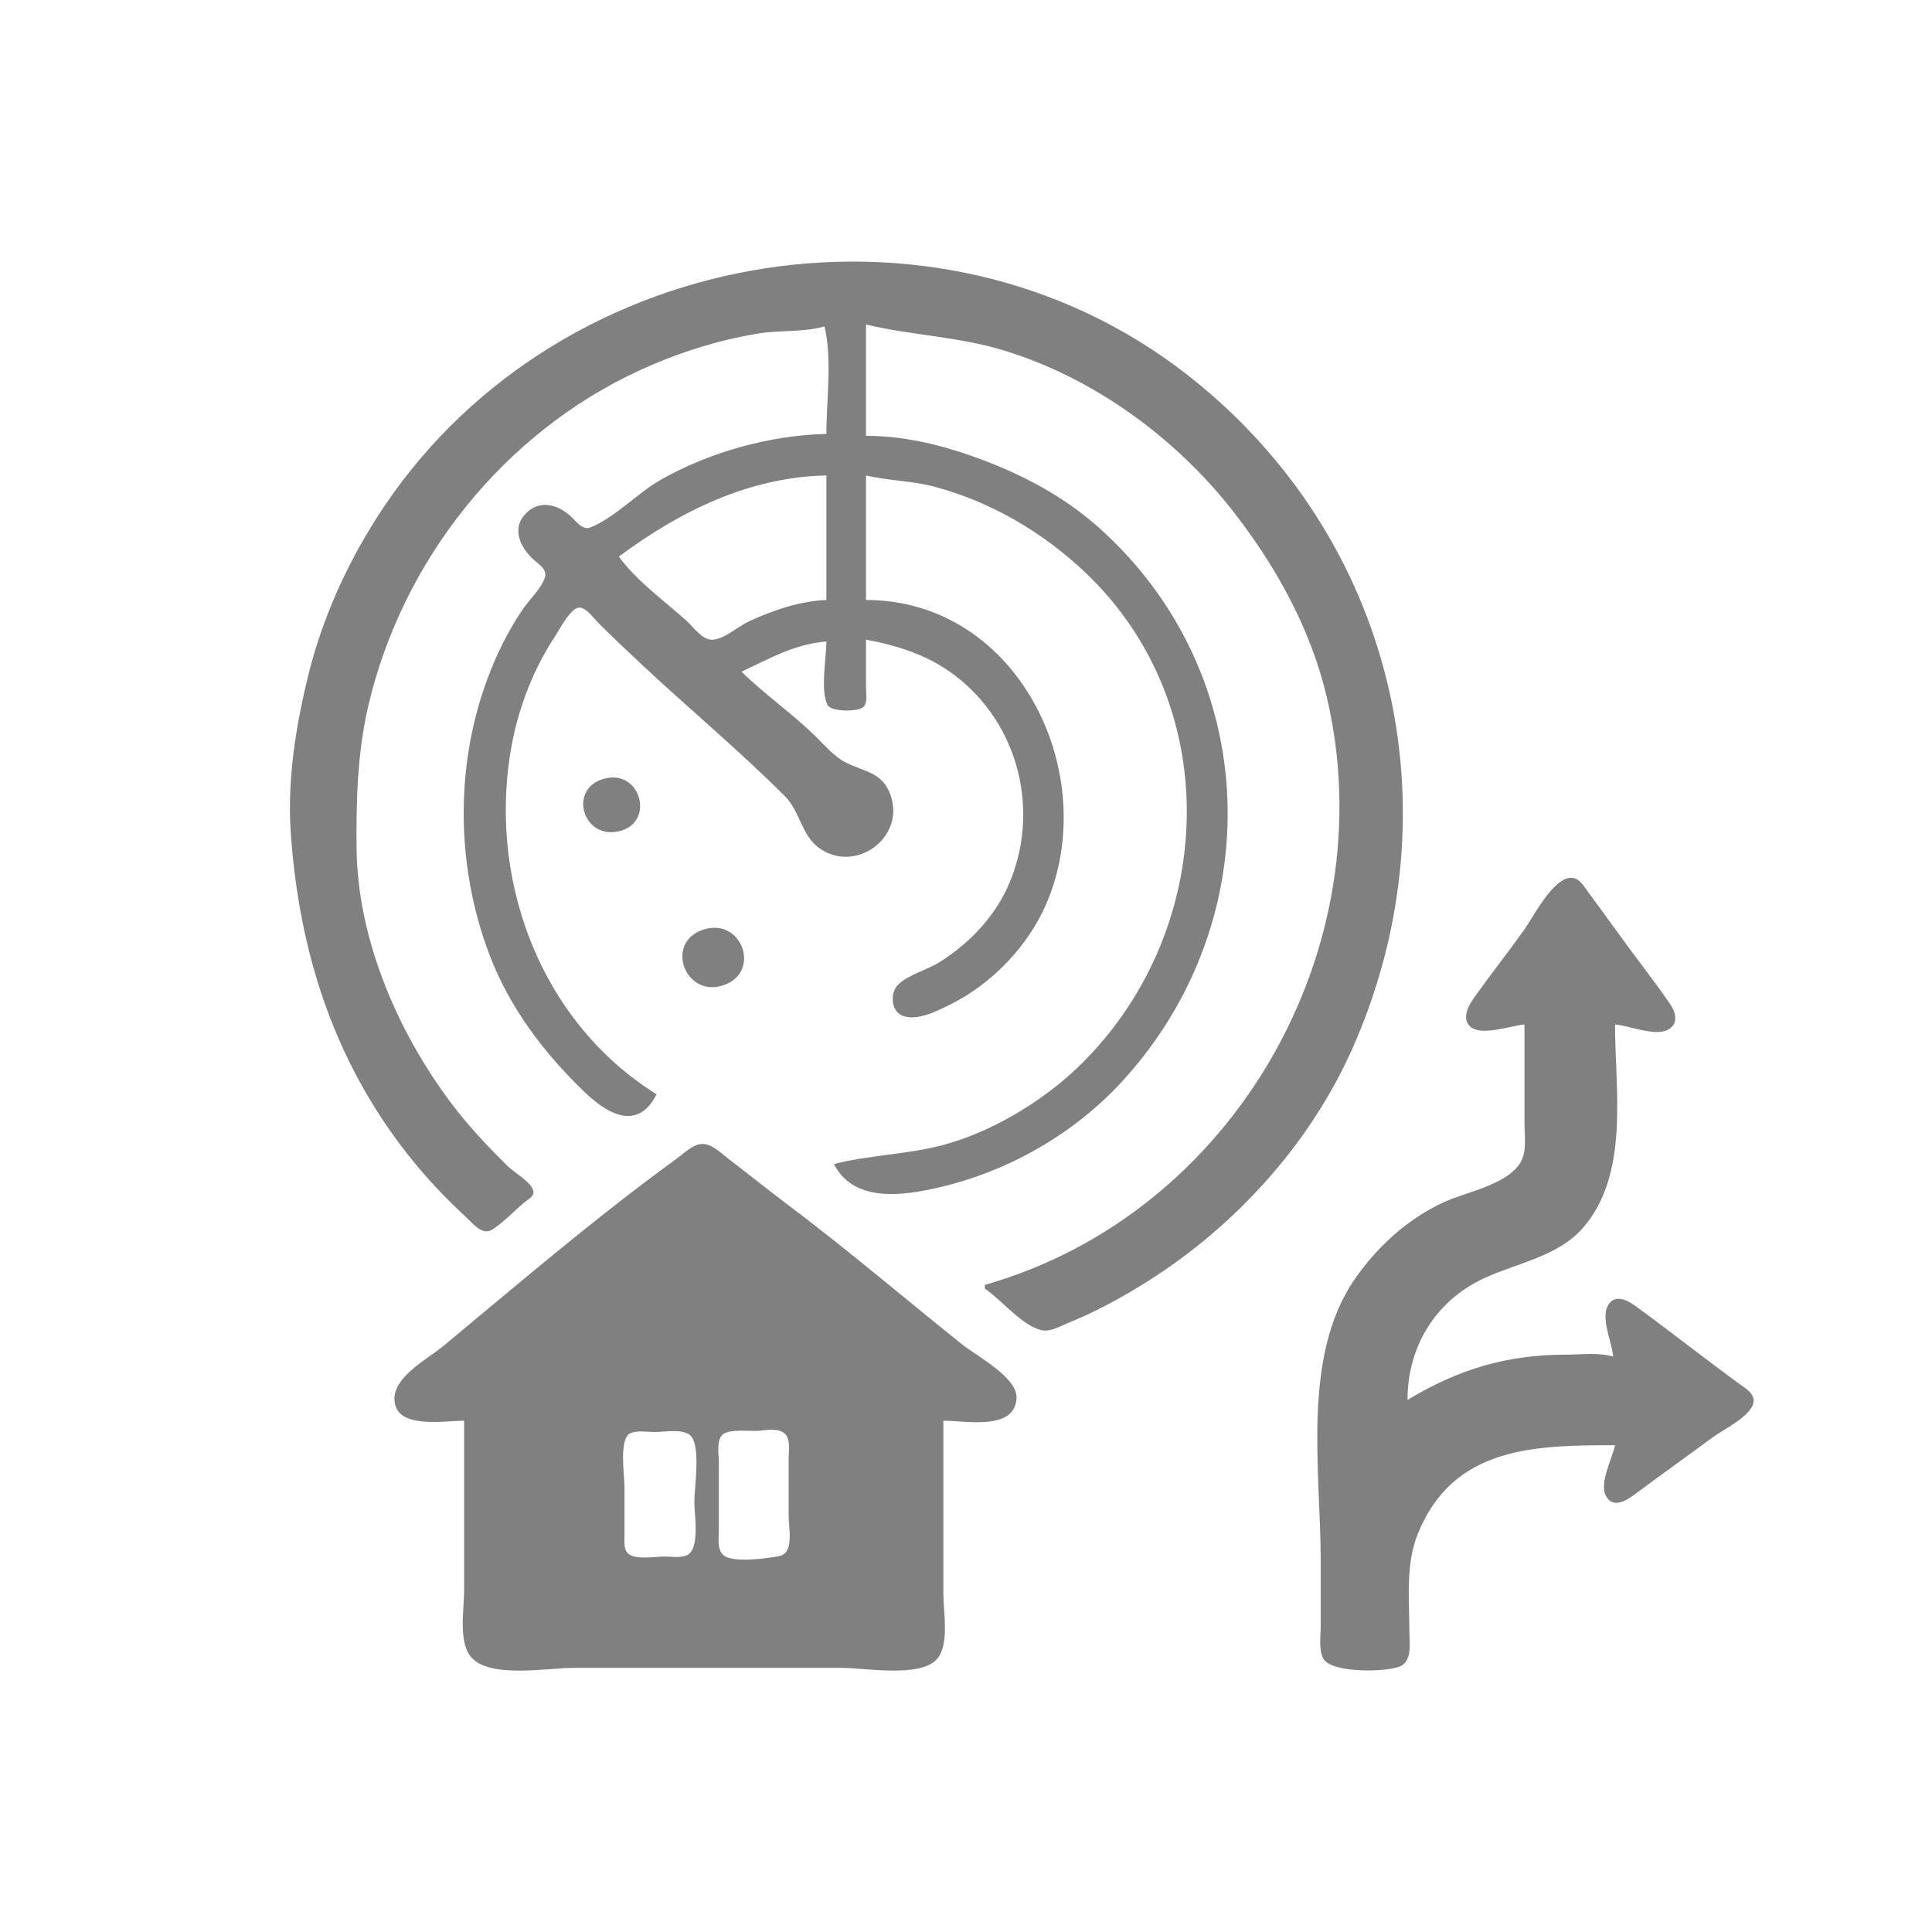 <?xml version="1.0" encoding="UTF-8" standalone="no"?>
<!-- Created with Inkscape (http://www.inkscape.org/) -->

<svg
   version="1.1"
   id="svg1"
   width="1024"
   height="1024"
   viewBox="0 0 1024 1024"
   xmlns="http://www.w3.org/2000/svg"
   xmlns:svg="http://www.w3.org/2000/svg">
  <defs
     id="defs1" />
  <g
     id="g1">
    <path
       style="fill:#808080;stroke:none"
       d="m 437,173 c 4.173,17.527 1,38.994 1,57 -29.723,0.613 -62.211,9.676 -88,24.427 -12.18,6.967 -24.295,20.043 -37,25.107 -4.483,1.787 -8.061,-3.803 -11,-6.346 -6.641,-5.748 -15.61,-8.217 -22.671,-1.656 -8.259,7.675 -4.205,17.597 2.711,24.378 2.688,2.636 8.24,5.601 6.788,10.09 -1.924,5.949 -8.28,11.838 -11.799,16.999 -6.321,9.27 -11.717,19.638 -16.017,30 -20.007,48.217 -20.106,104.36 -1.587,153 10.72,28.156 28.947,52.287 50.576,72.961 11.98,11.45 27.973,20.785 38,1.039 -62.964,-39.21 -90.612,-117.089 -76.199,-188 3.907,-19.22 11.673,-38.677 22.554,-55 2.297,-3.446 8.077,-14.944 12.735,-14.944 3.672,0 7.571,5.606 9.91,7.944 7.864,7.863 15.872,15.451 24,23.025 24.898,23.197 50.931,44.857 75,68.975 8.109,8.126 8.699,20.545 18.015,27.362 C 453.024,463.272 479.526,444.423 472.215,422 467.982,409.021 458.062,409.22 448,403.988 442,400.867 436.794,394.683 432,390.015 419.632,377.97 405.326,368.072 393,356 c 14.862,-6.939 28.22,-14.674 45,-16 0,8.858 -3.305,25.74 0.603,33.682 1.817,3.692 16.928,3.796 19.369,0.714 C 459.912,371.948 459,366.91 459,364 v -25 c 17.011,3.205 32.991,8.289 47,18.9 34.446,26.091 45.712,73.077 28.135,112.1 -7.433,16.503 -20.9,30.429 -36.135,39.935 -6.668,4.161 -15.924,6.467 -21.721,11.702 -4.523,4.085 -4.282,14.009 1.829,16.62 7.759,3.315 19.102,-2.622 25.892,-6.017 C 525.832,521.325 544.867,501.489 554.572,479 584.173,410.404 539.908,318.054 459,318 v -66 c 11.803,2.81 24.132,2.753 36,5.884 29.87,7.881 57.579,24.116 79.961,45.285 75.844,71.738 69.489,192.563 -3.961,262.791 -18.838,18.011 -45.676,34.123 -71,40.884 -19.099,5.099 -39.072,5.258 -58,10.155 9.872,19.048 32.565,17.087 50,13.6 C 531.481,622.705 568.773,601.956 595.83,572 672.775,486.811 669.037,357.604 583,280.171 566.247,265.093 546.828,254.13 526,245.8 504.678,237.272 482.104,231 459,231 v -59 c 24.091,5.736 48.888,6.379 73,13.721 47.181,14.365 90.451,45.792 120.789,84.279 22.934,29.094 41.728,62.77 50.326,99 C 734.61,501.702 654.209,643.481 522,681 v 2 c 8.628,5.701 20.654,20.833 31,22.161 4.469,0.574 9.973,-2.737 14,-4.362 12.599,-5.085 24.379,-11.39 36,-18.4 C 652.507,652.533 694.335,607.271 717.576,554 772.476,428.162 738.955,284.829 630,199.211 495.256,93.327 290.488,131.085 199.319,275 c -16.024,25.294 -28.422,52.926 -35.693,82 -6.723,26.885 -11.44,56.217 -9.537,84 4.31,62.938 22.621,120.889 62.121,171 9.382,11.902 19.658,22.85 30.789,33.086 3.654,3.36 8.591,10.029 14,6.553 6.106,-3.923 11.408,-9.761 16.995,-14.394 1.8,-1.492 5.493,-3.328 4.659,-6.209 C 281.272,626.258 272.486,621.441 269,617.996 258.434,607.556 248.334,596.876 239.374,585 210.918,547.281 189.575,497.99 189.004,450 188.702,424.587 189.429,398.869 195.235,374 213.23,296.928 267.041,229.35 339,196.309 c 20.11,-9.234 41.142,-15.975 63,-19.555 11.234,-1.84 24.26,-0.579 35,-3.754 m 1,79 v 66 c -14.179,0.609 -28.209,5.432 -41,11.309 -5.696,2.617 -12.774,9.184 -19,9.764 -5.504,0.513 -10.401,-6.647 -14,-9.903 C 352.286,318.575 337.216,307.813 328,295 360.402,270.985 396.884,252.849 438,252 M 321,412.529 c -20.248,4.647 -12.474,32.543 7,28.076 19.236,-4.412 11.896,-32.413 -7,-28.076 M 808,543 v 52 c 0,6.996 1.56,15.943 -2.653,21.996 C 797.419,628.388 777.114,631.705 765,637.309 745.998,646.1 729.848,660.877 718.026,678 689.723,718.99 700,779.786 700,827 v 35 c 0,5.238 -1.134,12.161 1.318,16.981 3.999,7.861 33.058,7.404 40.627,4.277 C 748.651,880.488 747,870.787 747,865 c 0,-17.23 -2.142,-35.67 4.453,-52 18.743,-46.409 61.962,-47 104.547,-47 -1.451,7.012 -8.519,20.155 -4.817,26.891 3.96,7.208 11.296,2.102 15.817,-1.266 13.582,-10.114 27.406,-19.898 41,-29.996 5.338,-3.966 21.996,-11.848 21.454,-19.627 -0.275,-3.942 -4.622,-6.364 -7.454,-8.427 -7.737,-5.636 -15.342,-11.46 -23,-17.203 -10.986,-8.239 -21.812,-16.767 -33,-24.728 -4.335,-3.085 -10.552,-5.612 -13.82,0.414 -3.759,6.93 2.225,19.462 2.82,26.941 -7.717,-2.281 -16.982,-1 -25,-1 -31.482,0 -57.15,7.777 -84,24 0.019,-28.464 15.005,-52.78 41,-64.691 C 804.474,669.302 825.679,665.927 838.816,651 863.87,622.531 856,577.881 856,543 c 7.497,0.593 21.113,6.429 27.945,2.817 6.009,-3.177 4.24,-9.279 1.13,-13.817 -8.166,-11.918 -17.193,-23.287 -25.651,-35 -5.802,-8.035 -11.65,-16.03 -17.54,-24 -2.281,-3.086 -4.564,-7.548 -8.899,-7.743 -9.682,-0.436 -20.324,20.829 -25.275,27.743 -8.681,12.121 -17.905,23.858 -26.554,36 -2.884,4.049 -6.653,11.063 -1.722,15.258 C 785.387,549.322 800.893,543.561 808,543 M 373,492.653 c -20.886,6.549 -10.184,36.023 10,29.694 20.747,-6.505 10.567,-36.143 -10,-29.694 M 246,753 v 90 c 0,10.012 -3.133,26.581 3.43,34.957 C 258.788,889.899 290.212,884 304,884 h 142 c 12.473,0 41.327,5.327 50.442,-4.479 C 503.394,872.042 500,854.49 500,845 v -92 c 11.896,0 37.97,5.447 38.782,-12 C 539.293,730.033 517.65,718.72 510,712.6 c -31.008,-24.805 -61.231,-50.637 -93,-74.474 -10.453,-7.843 -20.582,-16.109 -31,-23.997 -3.841,-2.908 -8.792,-8.109 -14,-7.796 -4.875,0.293 -9.267,4.789 -13,7.515 -10.094,7.373 -20.132,14.9 -30,22.576 -31.933,24.841 -62.903,51.109 -94,76.989 -8.996,7.487 -29.458,17.628 -25.427,31.586 C 213.062,757.084 236.399,753 246,753 m 157,5.286 c 3.946,-0.466 10.506,-1.399 13.397,2.032 C 419.027,763.44 418,769.22 418,773 v 31 c 0.009,5.929 3.054,19.234 -5.019,20.772 -6.267,1.194 -24.463,3.811 -29.547,-0.514 C 379.938,821.284 381,815.065 381,811 v -36 c 0,-3.994 -1.33,-11.258 1.742,-14.397 3.546,-3.622 15.362,-1.74 20.258,-2.318 m -68.852,1.318 C 337.728,758.04 343.171,759 347,759 c 4.994,0 14.616,-1.823 18.682,1.603 C 371.757,765.722 368,788.477 368,796 c 0,6.498 3.25,25.342 -4.109,28.397 C 360.48,825.812 355.621,825 352,825 c -4.982,0 -14.289,1.765 -18.566,-1.179 C 330.419,821.746 331.005,817.172 331,814 v -26 c 0,-5.823 -3.093,-25.672 3.148,-28.397 z"
       id="path1" />
  </g>
</svg>
